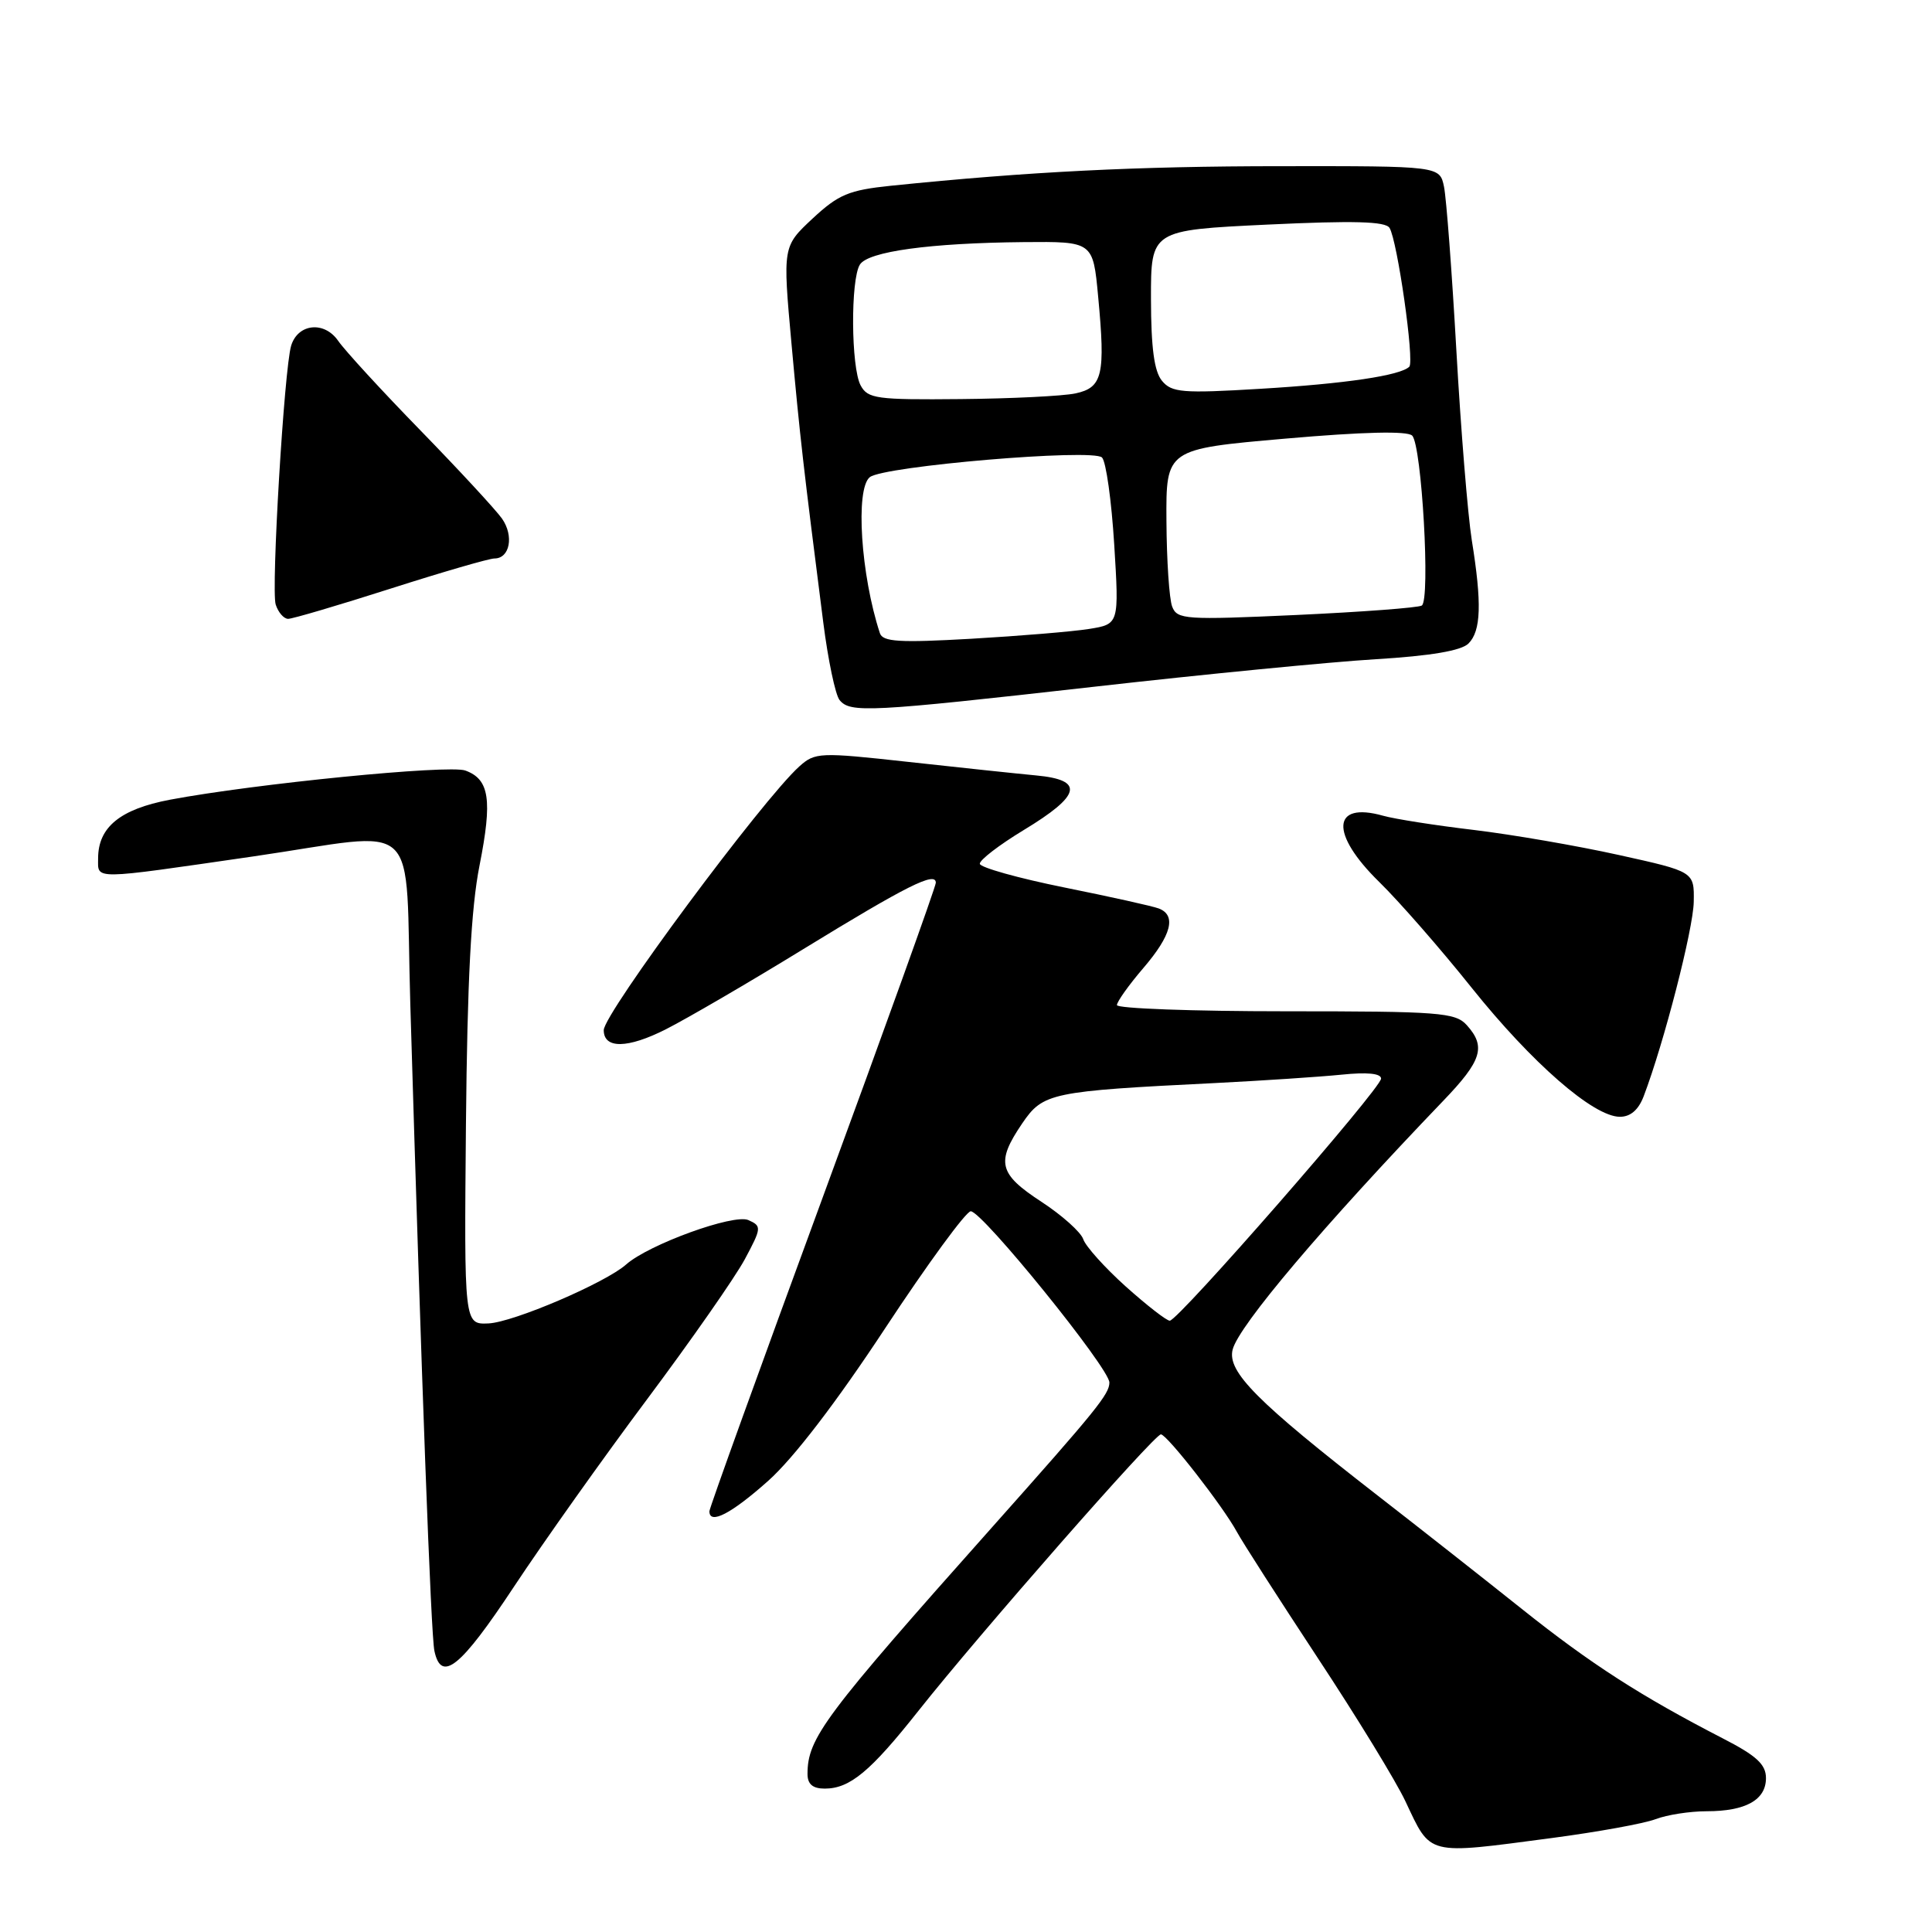 <?xml version="1.0" encoding="UTF-8" standalone="no"?>
<!DOCTYPE svg PUBLIC "-//W3C//DTD SVG 1.1//EN" "http://www.w3.org/Graphics/SVG/1.1/DTD/svg11.dtd" >
<svg xmlns="http://www.w3.org/2000/svg" xmlns:xlink="http://www.w3.org/1999/xlink" version="1.1" viewBox="0 0 256 256">
 <g >
 <path fill="currentColor"
d=" M 205.61 243.55 C 211.66 242.75 217.85 241.63 219.37 241.05 C 220.89 240.47 223.93 240.00 226.13 240.00 C 231.32 240.00 234.00 238.50 234.00 235.61 C 234.00 233.79 232.75 232.64 228.25 230.33 C 217.43 224.75 210.81 220.50 201.66 213.20 C 196.62 209.18 188.04 202.43 182.59 198.20 C 166.54 185.73 162.59 181.76 163.33 178.83 C 164.12 175.68 175.34 162.43 191.25 145.85 C 196.36 140.53 196.93 138.69 194.35 135.83 C 192.84 134.16 190.72 134.00 170.35 134.00 C 158.06 134.00 148.00 133.63 148.00 133.18 C 148.00 132.73 149.57 130.52 151.50 128.27 C 155.23 123.92 155.91 121.29 153.55 120.38 C 152.75 120.07 147.11 118.82 141.01 117.59 C 134.92 116.36 129.89 114.95 129.83 114.46 C 129.78 113.97 132.38 111.97 135.61 110.01 C 143.27 105.38 143.74 103.35 137.30 102.75 C 134.66 102.50 127.01 101.69 120.30 100.95 C 108.59 99.66 108.00 99.69 105.92 101.55 C 101.05 105.92 80.00 134.30 80.00 136.50 C 80.00 139.00 83.17 138.95 88.24 136.38 C 91.06 134.95 99.25 130.18 106.43 125.77 C 120.17 117.35 124.00 115.43 124.00 116.97 C 124.00 117.48 117.25 136.26 109.00 158.70 C 100.75 181.14 94.00 199.84 94.00 200.25 C 94.00 202.08 96.90 200.58 101.79 196.22 C 105.14 193.24 110.85 185.78 117.29 176.00 C 122.91 167.47 128.01 160.50 128.63 160.50 C 130.16 160.50 147.00 181.30 147.00 183.19 C 147.00 184.72 145.32 186.80 131.50 202.32 C 109.17 227.40 107.00 230.31 107.00 235.07 C 107.00 236.41 107.69 237.00 109.28 237.00 C 112.61 237.00 115.33 234.74 121.70 226.69 C 129.69 216.59 153.02 189.99 153.83 190.06 C 154.68 190.13 162.05 199.59 163.88 202.96 C 164.64 204.36 169.47 211.88 174.61 219.69 C 179.76 227.49 184.99 236.04 186.23 238.69 C 189.66 245.95 188.88 245.76 205.61 243.55 Z  M 68.10 210.25 C 72.01 204.34 79.96 193.14 85.78 185.36 C 91.59 177.58 97.40 169.26 98.69 166.86 C 100.92 162.70 100.94 162.46 99.17 161.67 C 97.24 160.80 85.98 164.89 82.98 167.54 C 80.24 169.98 68.02 175.21 64.73 175.36 C 61.50 175.50 61.50 175.50 61.74 149.00 C 61.92 129.94 62.42 120.30 63.54 114.68 C 65.26 105.98 64.86 103.26 61.66 102.10 C 59.48 101.30 33.75 103.85 22.50 105.97 C 15.92 107.22 13.00 109.61 13.00 113.74 C 13.00 116.60 11.96 116.61 33.50 113.49 C 56.29 110.18 53.61 107.66 54.37 133.14 C 55.85 182.86 57.10 216.62 57.56 218.75 C 58.47 223.02 61.02 220.96 68.10 210.25 Z  M 217.80 145.25 C 220.49 138.18 224.37 123.10 224.43 119.50 C 224.50 115.50 224.50 115.50 214.50 113.29 C 209.00 112.07 200.35 110.58 195.27 109.97 C 190.19 109.37 184.79 108.52 183.27 108.09 C 176.46 106.17 176.21 110.46 182.75 116.86 C 185.36 119.41 190.88 125.72 195.00 130.88 C 202.98 140.85 211.13 147.96 214.63 147.98 C 216.04 147.99 217.11 147.07 217.80 145.25 Z  M 144.95 91.00 C 159.50 89.35 176.30 87.71 182.29 87.35 C 189.59 86.91 193.63 86.22 194.58 85.27 C 196.25 83.61 196.37 79.94 195.02 71.58 C 194.49 68.24 193.57 56.95 192.98 46.50 C 192.39 36.05 191.65 26.26 191.34 24.75 C 190.77 22.00 190.77 22.00 169.63 22.02 C 150.51 22.03 136.39 22.74 118.07 24.61 C 112.48 25.19 111.11 25.76 107.67 28.96 C 103.71 32.66 103.71 32.66 104.88 45.58 C 106.00 57.89 106.43 61.67 109.09 82.50 C 109.72 87.45 110.69 92.06 111.24 92.75 C 112.64 94.49 115.07 94.37 144.95 91.00 Z  M 51.74 78.00 C 58.62 75.80 64.82 74.00 65.52 74.00 C 67.56 74.00 68.12 71.01 66.52 68.72 C 65.70 67.56 60.85 62.31 55.73 57.05 C 50.61 51.80 45.69 46.44 44.80 45.15 C 42.97 42.51 39.48 42.87 38.58 45.80 C 37.66 48.81 35.91 78.13 36.53 80.10 C 36.86 81.14 37.61 82.00 38.18 82.00 C 38.76 82.00 44.86 80.20 51.74 78.00 Z  M 149.16 170.46 C 146.38 167.96 143.85 165.14 143.54 164.21 C 143.23 163.27 140.73 161.03 137.99 159.24 C 132.32 155.54 131.95 154.01 135.44 148.87 C 138.21 144.80 139.20 144.59 161.00 143.51 C 167.32 143.19 174.86 142.69 177.75 142.40 C 181.14 142.05 183.00 142.23 183.00 142.92 C 183.00 144.21 156.12 175.00 155.00 175.00 C 154.57 175.00 151.94 172.95 149.16 170.46 Z  M 116.59 83.90 C 114.06 76.20 113.32 64.79 115.25 63.23 C 117.06 61.76 144.81 59.41 146.02 60.62 C 146.56 61.16 147.28 66.34 147.64 72.15 C 148.29 82.70 148.29 82.70 144.30 83.34 C 142.11 83.69 135.08 84.27 128.68 84.64 C 119.17 85.18 116.97 85.05 116.59 83.90 Z  M 155.32 80.38 C 154.93 79.38 154.59 74.27 154.56 69.03 C 154.50 59.50 154.50 59.50 170.32 58.12 C 180.63 57.22 186.48 57.08 187.12 57.72 C 188.39 58.99 189.56 79.54 188.39 80.24 C 187.90 80.53 180.42 81.09 171.76 81.49 C 157.07 82.16 155.97 82.09 155.32 80.38 Z  M 114.04 51.07 C 112.76 48.69 112.69 37.03 113.94 35.06 C 115.04 33.32 123.22 32.20 135.66 32.08 C 144.83 32.00 144.83 32.00 145.51 39.29 C 146.49 49.69 146.10 51.36 142.50 52.13 C 140.85 52.48 134.00 52.82 127.29 52.88 C 116.16 52.99 114.98 52.83 114.04 51.07 Z  M 153.97 50.46 C 152.94 49.22 152.52 46.09 152.51 39.61 C 152.50 30.50 152.50 30.50 167.95 29.76 C 179.38 29.22 183.59 29.33 184.12 30.20 C 185.16 31.88 187.44 47.89 186.74 48.59 C 185.57 49.76 178.24 50.85 166.96 51.52 C 156.68 52.14 155.26 52.02 153.97 50.46 Z "/>
</g>
</svg>